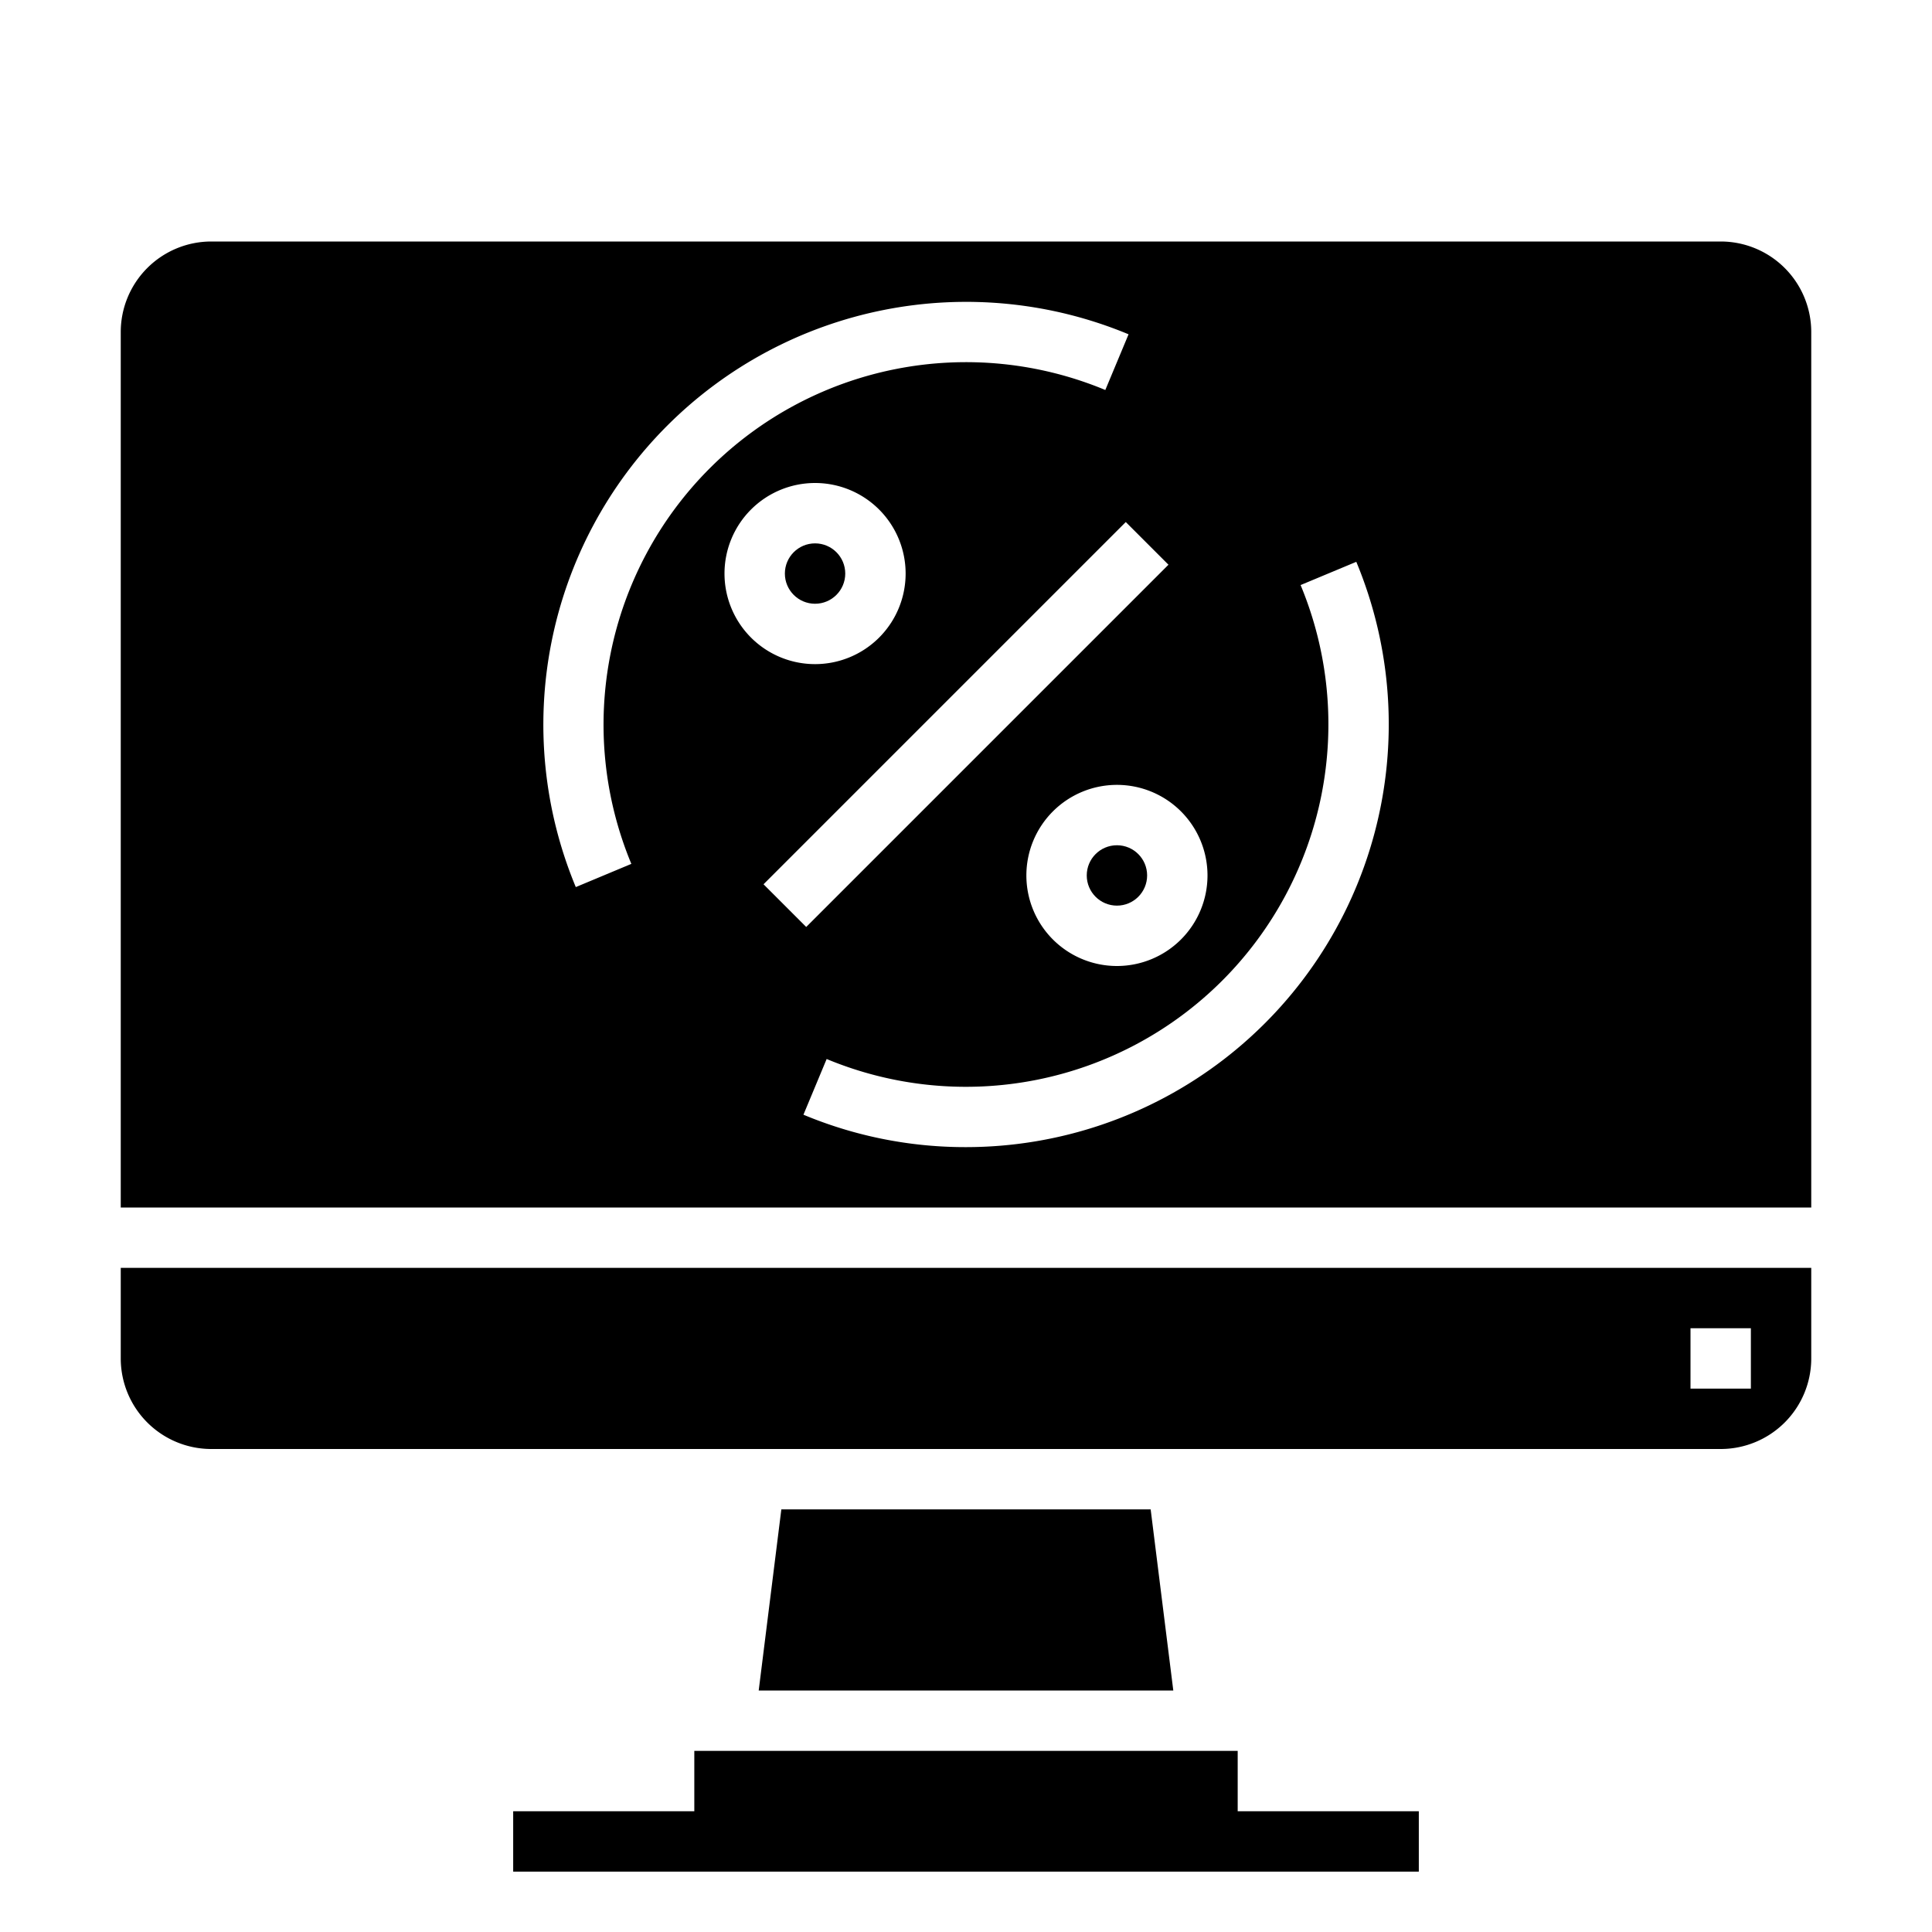 <svg xmlns="http://www.w3.org/2000/svg" viewBox="0 0 64 64" x="0px" y="0px"><g><polygon points="25.883 50 25.133 56 38.867 56 38.117 50 25.883 50"></polygon><path d="M4,45a3,3,0,0,0,3,3H57a3,3,0,0,0,3-3V42H4Zm52-1h2v2H56Z"></path><polygon points="41 58 23 58 23 60 17 60 17 62 47 62 47 60 41 60 41 58"></polygon><circle cx="27" cy="19" r="1"></circle><circle cx="37" cy="29" r="1"></circle><path d="M57,8H7a3,3,0,0,0-3,3V40H60V11A3,3,0,0,0,57,8ZM40,29a3,3,0,1,1-3-3A3,3,0,0,1,40,29Zm-19.081-.385-1.845.771A14.006,14.006,0,0,1,37.385,11.074l-.77,1.845a12.008,12.008,0,0,0-15.7,15.7ZM24,19a3,3,0,1,1,3,3A3,3,0,0,1,24,19Zm13.293-1.707,1.414,1.414-12,12-1.414-1.414ZM32,38a13.906,13.906,0,0,1-5.385-1.074l.769-1.845a12.009,12.009,0,0,0,15.7-15.7l1.845-.77A14.007,14.007,0,0,1,32,38Z"></path></g></svg>